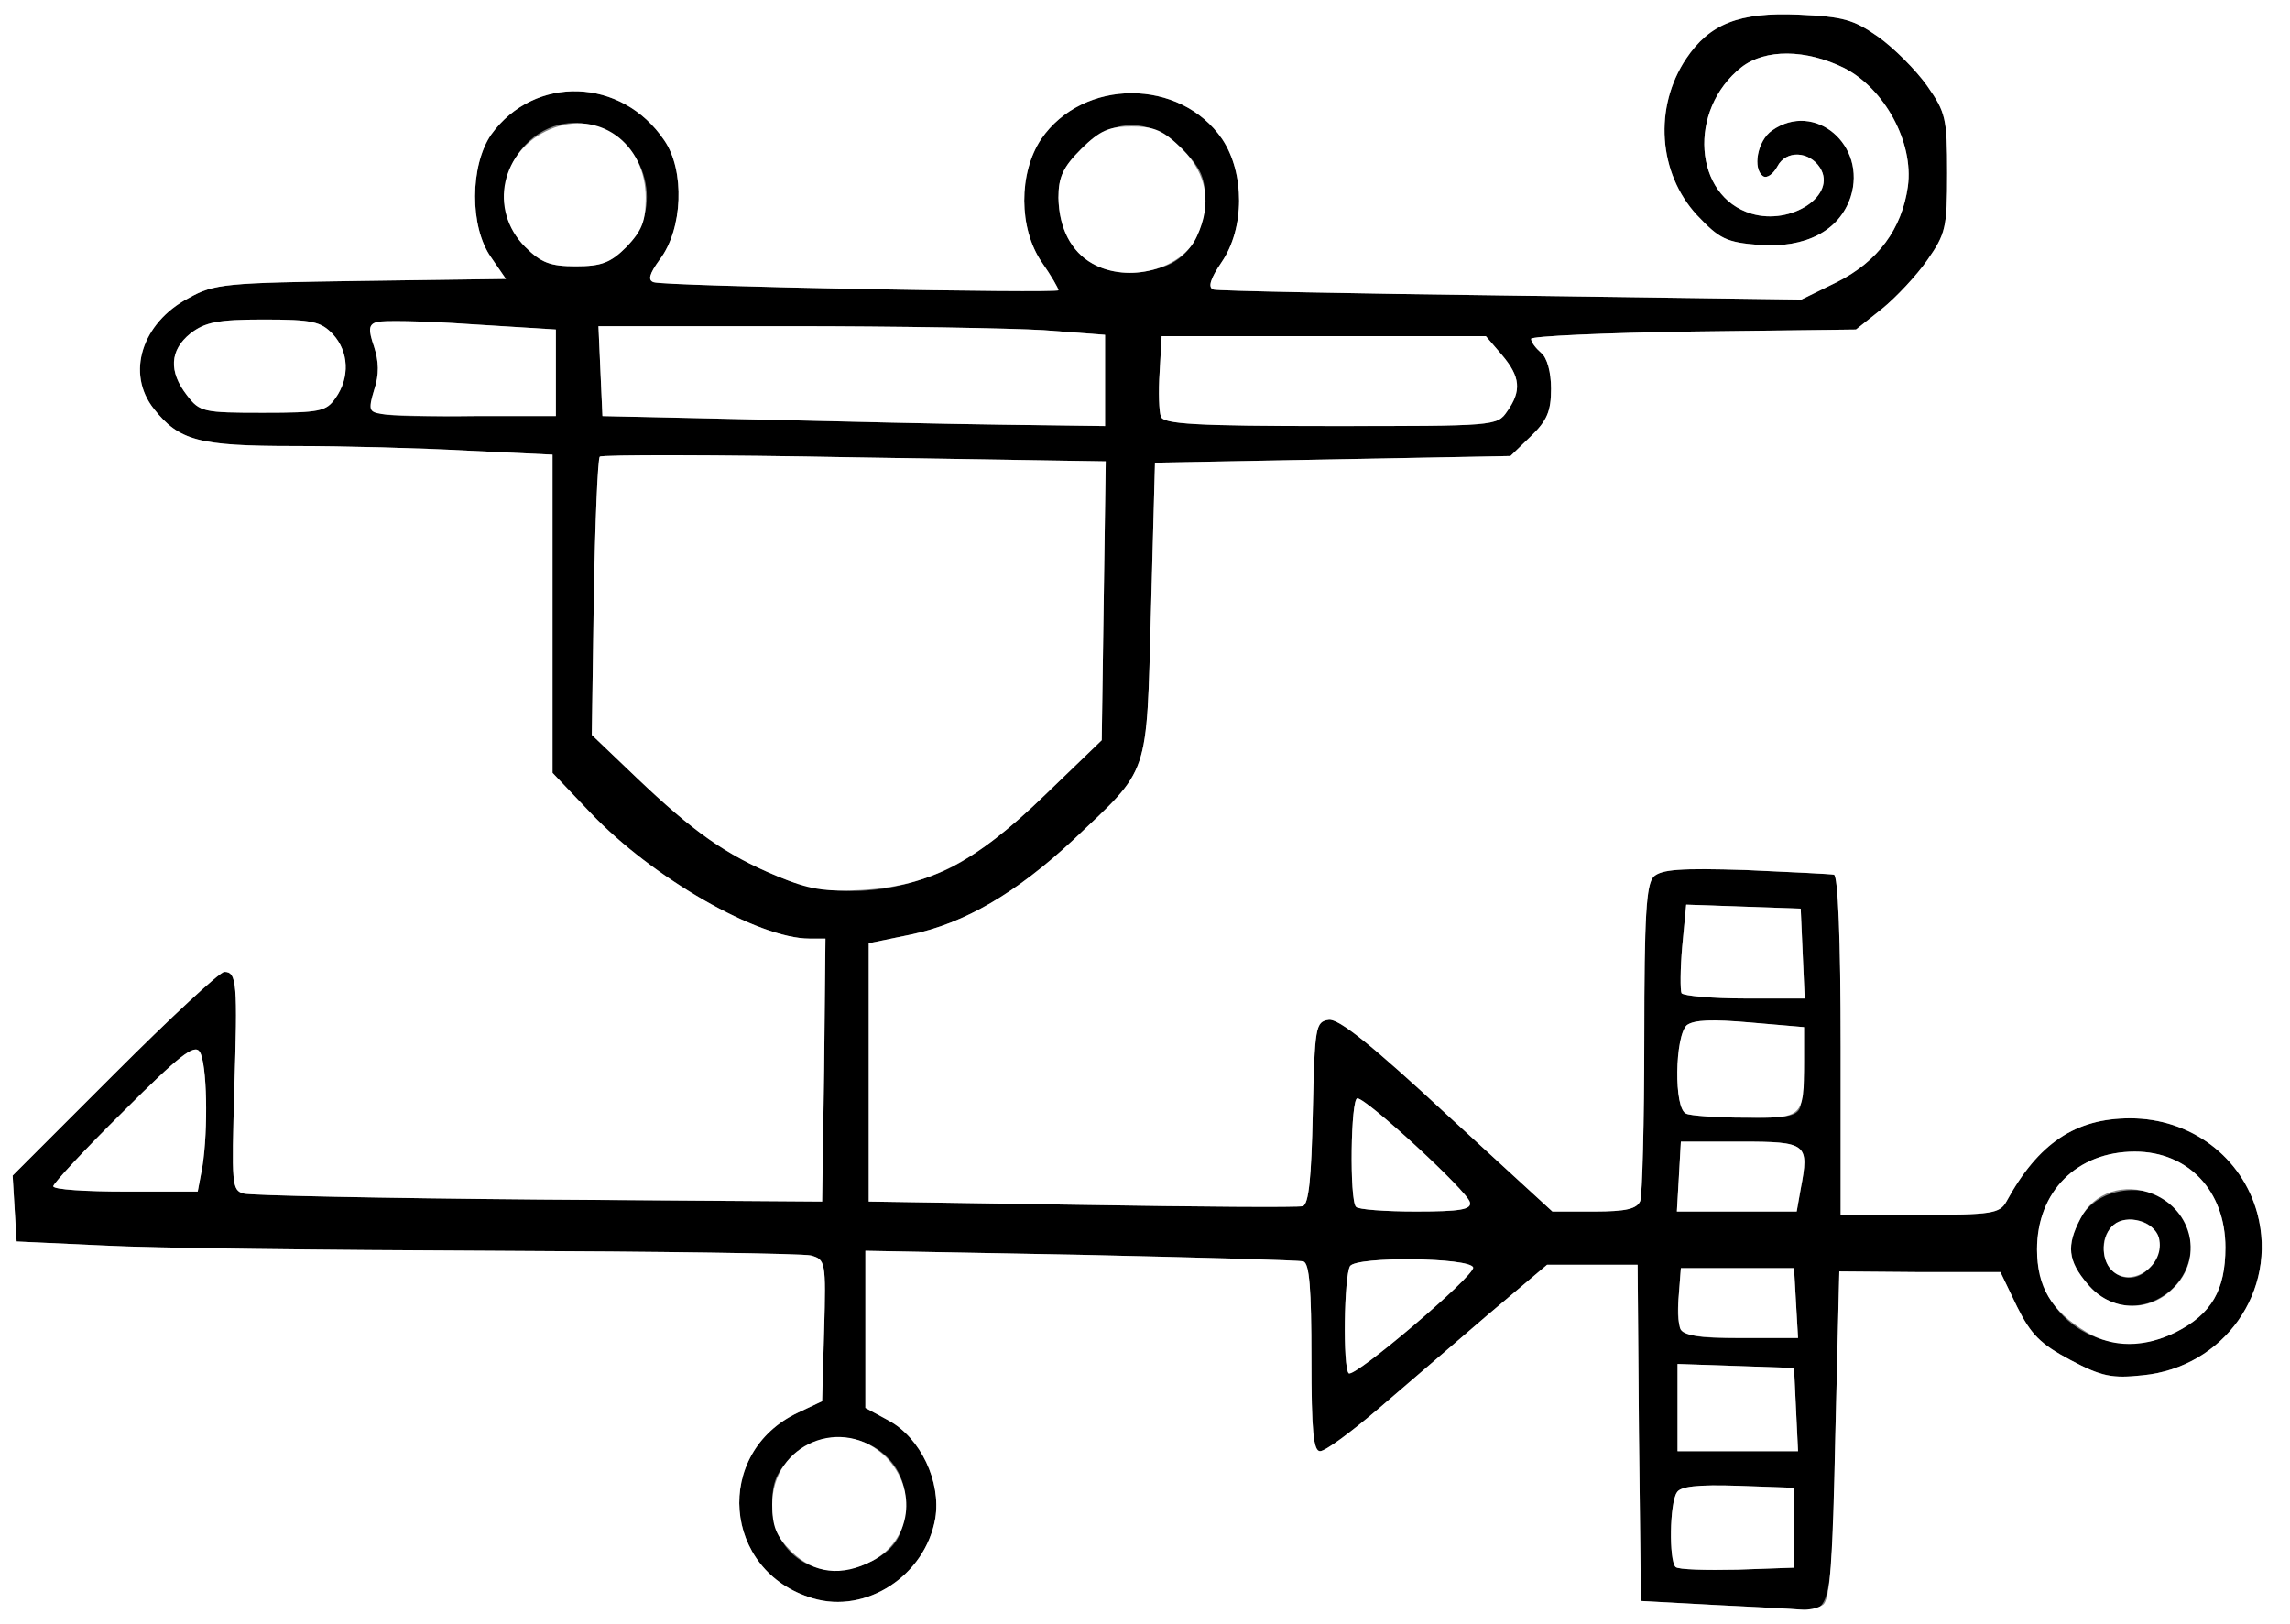 <?xml version="1.0" encoding="utf-8"?>
<!DOCTYPE svg PUBLIC "-//W3C//DTD SVG 1.0//EN" "http://www.w3.org/TR/2001/REC-SVG-20010904/DTD/svg10.dtd">
<svg version="1.0" xmlns="http://www.w3.org/2000/svg" width="172px" height="122px" viewBox="0 0 172 122" preserveAspectRatio="xMidYMid meet">
 <rect x="0" y="0" width="172" height="122" fill="#808080" stroke="none"/>
 <g fill="#000000">
  <path d="M128.75 120.55 l-5.50 -0.30 -0.15 -12.60 -0.10 -12.65 -3.40 0 -3.40 0 -4.50 3.80 c-2.45 2.10 -6.10 5.25 -8.15 7 -2.05 1.75 -4 3.20 -4.40 3.20 -0.50 0 -0.65 -1.50 -0.65 -7 0 -5.20 -0.15 -7.10 -0.60 -7.25 -0.35 -0.10 -7.90 -0.30 -16.75 -0.50 l-16.15 -0.30 0 5.90 0 5.90 1.75 0.95 c2.40 1.30 3.95 4.60 3.50 7.35 -0.75 4.30 -5.20 7.20 -9.20 6 -6.80 -2 -7.50 -10.95 -1.10 -13.95 l1.80 -0.85 0.15 -5.30 c0.15 -5.20 0.10 -5.35 -1 -5.65 -0.65 -0.15 -11.40 -0.30 -23.90 -0.35 -12.50 -0.05 -25.65 -0.20 -29.25 -0.40 l-6.50 -0.30 -0.15 -2.45 -0.15 -2.50 7.65 -7.65 c4.20 -4.20 7.90 -7.65 8.25 -7.65 0.95 0 1 0.90 0.75 8.80 -0.20 7.15 -0.20 7.60 0.70 7.85 0.50 0.15 10.50 0.35 22.20 0.45 l21.25 0.15 0.15 -9.85 0.10 -9.90 -1.20 0 c-3.85 0 -11.80 -4.55 -16.45 -9.45 l-2.85 -3 0 -11.95 0 -11.95 -6.35 -0.30 c-3.55 -0.20 -9.40 -0.35 -13.05 -0.35 -7.20 0 -8.65 -0.40 -10.55 -2.80 -2.10 -2.65 -0.90 -6.45 2.60 -8.30 1.95 -1.10 2.80 -1.15 13 -1.30 l10.85 -0.15 -1.10 -1.60 c-1.65 -2.30 -1.60 -6.95 0 -9.25 3.25 -4.50 9.80 -4.30 13 0.45 1.55 2.25 1.40 6.65 -0.35 8.95 -0.80 1.10 -0.90 1.55 -0.45 1.70 0.95 0.30 30.40 0.85 30.40 0.60 0 -0.15 -0.55 -1.10 -1.25 -2.10 -1.75 -2.55 -1.75 -6.70 -0.05 -9.25 3.15 -4.60 10.45 -4.60 13.60 0 1.70 2.55 1.70 6.70 -0.05 9.25 -0.85 1.25 -1.05 1.90 -0.60 2.05 0.30 0.10 10.40 0.30 22.35 0.45 l21.80 0.30 2.65 -1.30 c3.10 -1.55 4.90 -4 5.35 -7.20 0.45 -3.30 -1.75 -7.35 -4.80 -8.90 -2.85 -1.40 -5.90 -1.45 -7.70 -0.05 -4.05 3.20 -3.60 9.70 0.75 11 3 0.90 6.45 -1.40 5.15 -3.45 -0.80 -1.25 -2.55 -1.35 -3.20 -0.10 -0.30 0.55 -0.75 0.90 -1.05 0.75 -0.85 -0.55 -0.45 -2.70 0.65 -3.45 3.20 -2.25 7.15 1.10 5.90 5 -0.85 2.55 -3.40 3.85 -6.85 3.60 -2.50 -0.20 -3 -0.45 -4.70 -2.25 -2.90 -3.15 -3.25 -8.10 -0.80 -11.75 1.75 -2.60 3.95 -3.50 8.45 -3.30 3.30 0.15 4.10 0.35 5.95 1.65 1.20 0.85 2.85 2.50 3.70 3.70 1.40 2 1.50 2.45 1.50 6.55 0 4.10 -0.10 4.55 -1.50 6.55 -0.80 1.15 -2.35 2.80 -3.40 3.65 l-1.95 1.55 -12.20 0.15 c-6.70 0.10 -12.20 0.35 -12.20 0.55 0 0.25 0.35 0.70 0.75 1.05 0.45 0.35 0.75 1.45 0.75 2.70 0 1.70 -0.30 2.40 -1.55 3.60 l-1.50 1.45 -13.35 0.25 -13.35 0.25 -0.30 11.10 c-0.35 12.70 -0.05 11.75 -5.85 17.25 -4.30 4 -8.15 6.25 -12.20 7.10 l-3.15 0.65 0 9.70 0 9.70 16 0.25 c8.80 0.15 16.30 0.20 16.60 0.10 0.45 -0.15 0.65 -2.15 0.75 -7 0.15 -6.50 0.20 -6.85 1.20 -7 0.75 -0.10 3.25 1.90 8.90 7.15 l7.90 7.25 3.15 0 c2.40 0 3.20 -0.20 3.45 -0.80 0.15 -0.45 0.30 -5.90 0.30 -12.20 0 -9.25 0.15 -11.55 0.70 -12.15 0.60 -0.55 2 -0.65 6.90 -0.50 3.40 0.15 6.40 0.30 6.65 0.35 0.30 0.10 0.50 4.80 0.50 12.85 l0 12.70 5.95 0 c5.40 0 6 -0.10 6.50 -1 2.40 -4.40 5.20 -6.25 9.30 -6.25 4.55 0 8.40 2.90 9.55 7.15 1.55 5.80 -2.50 11.55 -8.60 12.15 -2.30 0.25 -3.10 0.10 -5.45 -1.15 -2.25 -1.20 -2.95 -1.90 -4 -4 l-1.25 -2.60 -6.05 0 -6.05 -0.05 -0.30 12.30 c-0.25 13 -0.35 13.30 -2.60 13.10 -0.55 -0.05 -3.45 -0.20 -6.50 -0.35z m-63.25 -3.30 c1.85 -0.95 2.50 -2.15 2.50 -4.50 0 -4.30 -5.45 -6.40 -8.55 -3.30 -1.15 1.15 -1.45 1.90 -1.45 3.55 0 4 3.80 6.15 7.50 4.25z m69.25 -2.50 l0 -3 -4.20 -0.15 c-3.05 -0.10 -4.35 0.05 -4.60 0.50 -0.55 0.80 -0.60 5.10 -0.10 5.60 0.20 0.20 2.30 0.25 4.65 0.20 l4.25 -0.15 0 -3z m0.15 -8.85 l-0.15 -3.15 -4.35 -0.15 -4.40 -0.15 0 3.30 0 3.25 4.50 0 4.55 0 -0.15 -3.10z m-24.25 -10.70 c-0.25 -0.75 -8.75 -0.85 -9.25 -0.10 -0.45 0.75 -0.55 7.60 -0.10 8.05 0.40 0.40 9.50 -7.35 9.35 -7.95z m52.80 4.85 c2.65 -1.35 3.70 -3.15 3.70 -6.35 0 -4.25 -2.80 -7.20 -6.80 -7.20 -4.35 0 -7.35 3 -7.35 7.35 0 5.45 5.45 8.70 10.45 6.20z m-28.55 -2.15 l-0.15 -2.65 -4.25 0 -4.25 0 -0.15 1.95 c-0.25 3.20 -0.10 3.30 4.65 3.30 l4.30 0 -0.15 -2.60z m-24.50 -7.60 c-0.15 -0.80 -7.75 -7.80 -8.45 -7.80 -0.50 0 -0.60 7.65 -0.10 8.15 0.15 0.20 2.20 0.35 4.50 0.35 3.35 0 4.20 -0.15 4.05 -0.70z m24.85 -1 c0.65 -3.40 0.50 -3.55 -4.50 -3.55 l-4.50 0 -0.15 2.65 -0.15 2.60 4.50 0 4.50 0 0.30 -1.70z m-120.05 -1.65 c0.45 -2.85 0.35 -7.80 -0.20 -8.65 -0.40 -0.60 -1.50 0.25 -5.75 4.50 -2.90 2.85 -5.25 5.40 -5.25 5.60 0 0.25 2.45 0.40 5.45 0.40 l5.40 0 0.35 -1.85z m120 -4.45 c0.15 -0.45 0.30 -1.95 0.30 -3.45 l0 -2.60 -4.05 -0.35 c-2.85 -0.25 -4.20 -0.20 -4.75 0.20 -0.90 0.80 -1 6.30 -0.05 6.65 0.30 0.15 2.30 0.30 4.40 0.30 3.05 0.05 3.90 -0.10 4.15 -0.75z m0.20 -11.55 l-0.15 -3.40 -4.30 -0.15 -4.30 -0.15 -0.30 3.15 c-0.15 1.70 -0.15 3.30 -0.05 3.50 0.15 0.20 2.30 0.40 4.75 0.40 l4.50 0 -0.15 -3.35z m-64.15 -6.40 c1.95 -0.95 4.45 -2.85 7.25 -5.55 l4.25 -4.10 0.15 -10.50 0.15 -10.45 -18.85 -0.30 c-10.40 -0.20 -19 -0.20 -19.15 -0.05 -0.15 0.15 -0.35 4.90 -0.45 10.60 l-0.15 10.30 3.40 3.25 c4.20 4 6.65 5.75 10.50 7.35 3.95 1.70 8.60 1.45 12.90 -0.55z m11.75 -36.70 l0 -3.40 -4.60 -0.35 c-2.50 -0.15 -11.05 -0.30 -19 -0.30 l-14.45 0 0.15 3.40 0.15 3.35 11.25 0.25 c6.20 0.15 14.70 0.35 18.90 0.40 l7.60 0.10 0 -3.45z m30.20 2.35 c1.10 -1.55 1 -2.60 -0.40 -4.25 l-1.20 -1.40 -12.20 0 -12.15 0 -0.15 2.70 c-0.10 1.45 -0.05 3 0.10 3.35 0.20 0.55 2.65 0.70 12.75 0.70 12.35 0 12.50 0 13.25 -1.10z m-71.45 -2.90 l0 -3.25 -6.40 -0.40 c-3.55 -0.25 -6.75 -0.30 -7.10 -0.15 -0.55 0.20 -0.60 0.55 -0.15 1.85 0.35 1.10 0.40 2.05 0 3.25 -0.60 2.05 -0.70 2 7.65 1.95 l6 0 0 -3.25z m-16.55 1.90 c1.10 -1.55 1 -3.50 -0.20 -4.80 -0.90 -0.95 -1.55 -1.10 -5.20 -1.10 -3.45 0 -4.40 0.20 -5.50 1.05 -1.55 1.25 -1.65 2.85 -0.25 4.65 0.95 1.25 1.25 1.30 5.70 1.30 4.30 0 4.75 -0.10 5.45 -1.10z m62.75 -10.10 c1.65 -0.85 2.55 -2.70 2.55 -5.10 0 -1.40 -0.40 -2.20 -1.70 -3.50 -2.40 -2.40 -5.20 -2.40 -7.60 0 -1.35 1.35 -1.70 2.10 -1.70 3.65 0.05 3.45 2.10 5.60 5.40 5.65 0.90 0 2.25 -0.30 3.05 -0.70z m-40.90 -1.25 c2.80 -2.85 1.60 -7.75 -2.25 -9.05 -5.25 -1.70 -9.25 5.10 -5.35 9.05 1.20 1.20 1.90 1.45 3.80 1.45 1.90 0 2.60 -0.25 3.80 -1.45z"/>
  <path d="M156.80 96.45 c-1.50 -1.75 -1.60 -2.90 -0.55 -4.90 1.45 -2.80 6.25 -2.90 7.70 -0.15 2.55 4.75 -3.70 9.15 -7.15 5.05z m4.85 -1.50 c1 -1.35 0.50 -2.90 -0.95 -3.25 -1.50 -0.40 -2.70 0.55 -2.70 2 0 2.30 2.40 3.10 3.65 1.25z"/>
 </g>
 <g fill="#ffffff">
  <path d="M0 61 l0 -61 86 0 86 0 0 61 0 61 -86 0 -86 0 0 -61z m136.90 59.55 c0.55 -0.30 0.75 -3.20 0.95 -12.75 l0.30 -12.30 6.05 0.05 6.05 0 1.25 2.60 c1.05 2.10 1.75 2.80 4 4 2.35 1.25 3.15 1.40 5.45 1.15 6.10 -0.60 10.15 -6.35 8.60 -12.15 -1.15 -4.25 -5 -7.15 -9.55 -7.15 -4.10 0 -6.90 1.85 -9.30 6.25 -0.50 0.90 -1.10 1 -6.50 1 l-5.95 0 0 -12.70 c0 -8.05 -0.20 -12.75 -0.50 -12.85 -0.25 -0.05 -3.25 -0.20 -6.65 -0.35 -4.90 -0.15 -6.30 -0.05 -6.90 0.50 -0.55 0.60 -0.70 2.90 -0.70 12.15 0 6.30 -0.15 11.75 -0.30 12.20 -0.25 0.60 -1.05 0.80 -3.45 0.80 l-3.15 0 -7.90 -7.25 c-5.65 -5.25 -8.15 -7.25 -8.90 -7.15 -1 0.15 -1.05 0.50 -1.20 7 -0.10 4.85 -0.30 6.85 -0.75 7 -0.30 0.10 -7.80 0.05 -16.60 -0.10 l-16 -0.25 0 -9.70 0 -9.70 3.15 -0.65 c4.05 -0.85 7.90 -3.10 12.20 -7.10 5.80 -5.50 5.50 -4.55 5.85 -17.25 l0.30 -11.10 13.35 -0.25 13.35 -0.25 1.50 -1.45 c1.25 -1.20 1.55 -1.90 1.55 -3.60 0 -1.25 -0.30 -2.35 -0.75 -2.70 -0.40 -0.35 -0.75 -0.80 -0.75 -1.05 0 -0.20 5.50 -0.45 12.20 -0.55 l12.20 -0.15 1.95 -1.55 c1.05 -0.85 2.60 -2.50 3.40 -3.65 1.40 -2 1.50 -2.45 1.50 -6.55 0 -4.10 -0.10 -4.55 -1.50 -6.55 -0.85 -1.20 -2.50 -2.85 -3.70 -3.70 -1.85 -1.30 -2.65 -1.50 -5.95 -1.65 -4.50 -0.20 -6.70 0.70 -8.45 3.30 -2.45 3.65 -2.10 8.60 0.80 11.75 1.70 1.80 2.20 2.05 4.70 2.25 3.45 0.25 6 -1.05 6.85 -3.60 1.25 -3.90 -2.70 -7.25 -5.90 -5 -1.10 0.75 -1.50 2.90 -0.65 3.45 0.30 0.15 0.75 -0.20 1.05 -0.75 0.65 -1.25 2.40 -1.15 3.20 0.10 1.30 2.05 -2.15 4.35 -5.15 3.45 -4.35 -1.30 -4.80 -7.80 -0.75 -11 1.80 -1.40 4.85 -1.35 7.70 0.05 3.05 1.55 5.25 5.60 4.80 8.90 -0.45 3.20 -2.25 5.65 -5.35 7.20 l-2.65 1.30 -21.80 -0.30 c-11.95 -0.15 -22.05 -0.35 -22.35 -0.45 -0.45 -0.15 -0.25 -0.80 0.60 -2.05 1.75 -2.55 1.75 -6.70 0.05 -9.25 -3.15 -4.60 -10.45 -4.60 -13.60 0 -1.70 2.55 -1.70 6.70 0.05 9.25 0.70 1 1.25 1.95 1.25 2.10 0 0.25 -29.45 -0.30 -30.40 -0.60 -0.45 -0.15 -0.35 -0.60 0.45 -1.70 1.75 -2.30 1.90 -6.70 0.35 -8.95 -3.20 -4.75 -9.75 -4.95 -13 -0.45 -1.60 2.30 -1.65 6.95 0 9.25 l1.10 1.60 -10.85 0.15 c-10.20 0.15 -11.05 0.20 -13 1.30 -3.50 1.85 -4.70 5.65 -2.60 8.30 1.90 2.40 3.35 2.80 10.55 2.80 3.65 0 9.50 0.15 13.05 0.35 l6.35 0.30 0 11.95 0 11.95 2.85 3 c4.65 4.90 12.60 9.45 16.45 9.45 l1.20 0 -0.10 9.90 -0.15 9.85 -21.25 -0.15 c-11.70 -0.10 -21.70 -0.30 -22.20 -0.45 -0.90 -0.25 -0.90 -0.70 -0.70 -7.85 0.25 -7.90 0.20 -8.80 -0.75 -8.80 -0.35 0 -4.05 3.45 -8.25 7.65 l-7.65 7.65 0.15 2.50 0.15 2.45 6.50 0.30 c3.60 0.20 16.75 0.35 29.25 0.40 12.50 0.05 23.25 0.20 23.90 0.35 1.10 0.30 1.15 0.45 1 5.65 l-0.15 5.30 -1.80 0.85 c-6.40 3 -5.70 11.95 1.10 13.95 4 1.20 8.45 -1.70 9.20 -6 0.45 -2.75 -1.10 -6.05 -3.50 -7.35 l-1.75 -0.95 0 -5.90 0 -5.90 16.15 0.30 c8.85 0.20 16.40 0.40 16.75 0.50 0.45 0.15 0.60 2.05 0.60 7.25 0 5.50 0.15 7 0.65 7 0.40 0 2.35 -1.45 4.40 -3.20 2.05 -1.75 5.70 -4.90 8.15 -7 l4.50 -3.80 3.40 0 3.40 0 0.10 12.65 0.15 12.60 5.50 0.30 c3.05 0.15 5.95 0.30 6.50 0.35 0.55 0.05 1.30 -0.10 1.65 -0.35z"/>
  <path d="M59.45 116.55 c-1.15 -1.15 -1.45 -1.90 -1.45 -3.55 0 -4.55 5.30 -6.75 8.55 -3.55 2.40 2.45 1.90 6.25 -1.05 7.80 -2.30 1.20 -4.35 0.95 -6.05 -0.70z"/>
  <path d="M125.85 117.70 c-0.50 -0.50 -0.45 -4.80 0.10 -5.60 0.25 -0.45 1.55 -0.60 4.60 -0.50 l4.20 0.15 0 3 0 3 -4.25 0.15 c-2.35 0.05 -4.45 0 -4.65 -0.20z"/>
  <path d="M126 105.75 l0 -3.30 4.40 0.15 4.35 0.15 0.15 3.15 0.15 3.10 -4.55 0 -4.50 0 0 -3.25z"/>
  <path d="M101.30 103.15 c-0.45 -0.45 -0.35 -7.30 0.10 -8.05 0.50 -0.75 9 -0.65 9.25 0.10 0.15 0.60 -8.95 8.35 -9.35 7.95z"/>
  <path d="M156.70 100.05 c-2.65 -1.60 -3.70 -3.40 -3.70 -6.20 0 -4.35 3 -7.35 7.35 -7.35 4 0 6.80 2.95 6.80 7.20 0 3.20 -1.05 5 -3.70 6.35 -2.40 1.20 -4.75 1.20 -6.75 0z m6.55 -3.30 c2.25 -2.20 1.45 -5.80 -1.50 -7.05 -2.20 -0.90 -4.50 -0.15 -5.50 1.85 -1.05 2 -0.95 3.15 0.55 4.90 1.70 2.05 4.60 2.20 6.45 0.30z"/>
  <path d="M158.60 95.40 c-0.85 -0.85 -0.75 -2.65 0.15 -3.40 1 -0.85 3.05 -0.25 3.40 0.95 0.55 2.10 -2.10 3.90 -3.55 2.45z"/>
  <path d="M126.20 99.80 c-0.15 -0.40 -0.20 -1.55 -0.10 -2.60 l0.15 -1.95 4.25 0 4.25 0 0.15 2.65 0.15 2.60 -4.30 0 c-3.20 0 -4.35 -0.20 -4.55 -0.70z"/>
  <path d="M101.85 90.65 c-0.50 -0.50 -0.40 -8.15 0.10 -8.15 0.70 0 8.30 7 8.45 7.80 0.15 0.55 -0.70 0.70 -4.05 0.70 -2.30 0 -4.35 -0.15 -4.50 -0.35z"/>
  <path d="M126.10 88.40 l0.15 -2.65 4.50 0 c5 0 5.15 0.15 4.50 3.55 l-0.30 1.70 -4.50 0 -4.50 0 0.15 -2.60z"/>
  <path d="M4 89.10 c0 -0.20 2.35 -2.75 5.25 -5.60 4.25 -4.25 5.35 -5.10 5.75 -4.50 0.55 0.85 0.65 5.80 0.20 8.65 l-0.35 1.85 -5.40 0 c-3 0 -5.45 -0.15 -5.45 -0.40z"/>
  <path d="M126.65 83.65 c-0.95 -0.35 -0.85 -5.85 0.05 -6.65 0.55 -0.40 1.90 -0.45 4.75 -0.20 l4.05 0.35 0 2.60 c0 4.20 -0.05 4.25 -4.45 4.20 -2.10 0 -4.10 -0.15 -4.40 -0.30z"/>
  <path d="M126.30 74.60 c-0.10 -0.20 -0.10 -1.80 0.05 -3.50 l0.30 -3.15 4.30 0.15 4.30 0.15 0.15 3.40 0.15 3.35 -4.50 0 c-2.45 0 -4.60 -0.20 -4.75 -0.40z"/>
  <path d="M58.35 65.80 c-3.85 -1.60 -6.30 -3.35 -10.50 -7.35 l-3.40 -3.25 0.15 -10.30 c0.10 -5.70 0.30 -10.45 0.45 -10.60 0.15 -0.15 8.75 -0.15 19.15 0.05 l18.85 0.30 -0.15 10.45 -0.15 10.50 -4.25 4.10 c-5.25 5.10 -8.70 6.85 -13.75 7.15 -2.90 0.15 -4 -0.05 -6.40 -1.05z"/>
  <path d="M56.50 31.50 l-11.25 -0.25 -0.15 -3.35 -0.15 -3.40 14.45 0 c7.95 0 16.50 0.15 19 0.30 l4.60 0.35 0 3.40 0 3.45 -7.60 -0.10 c-4.20 -0.05 -12.70 -0.25 -18.90 -0.40z"/>
  <path d="M87.20 31.30 c-0.15 -0.35 -0.20 -1.90 -0.10 -3.35 l0.15 -2.70 12.15 0 12.20 0 1.20 1.40 c1.40 1.65 1.50 2.70 0.40 4.25 -0.75 1.10 -0.90 1.10 -13.25 1.10 -10.10 0 -12.55 -0.15 -12.75 -0.70z"/>
  <path d="M28.70 31.10 c-1 -0.15 -1.05 -0.30 -0.60 -1.80 0.40 -1.20 0.35 -2.15 0 -3.25 -0.45 -1.30 -0.40 -1.65 0.15 -1.85 0.35 -0.15 3.55 -0.10 7.10 0.15 l6.40 0.40 0 3.25 0 3.25 -6 0 c-3.30 0.05 -6.50 -0.05 -7.05 -0.15z"/>
  <path d="M14.05 29.70 c-1.40 -1.80 -1.30 -3.40 0.25 -4.65 1.10 -0.85 2.05 -1.05 5.50 -1.05 3.65 0 4.30 0.15 5.20 1.10 1.20 1.30 1.30 3.25 0.20 4.80 -0.70 1 -1.15 1.10 -5.45 1.10 -4.45 0 -4.75 -0.05 -5.70 -1.30z"/>
  <path d="M82.05 19.80 c-1.60 -0.90 -2.50 -2.65 -2.55 -4.95 0 -1.55 0.35 -2.30 1.70 -3.65 1.40 -1.40 2.10 -1.70 3.80 -1.70 1.70 0 2.40 0.30 3.80 1.70 1.85 1.85 2.25 4.10 1.10 6.55 -1.10 2.50 -5.20 3.55 -7.85 2.05z"/>
  <path d="M39.45 18.55 c-2.80 -2.80 -1.80 -7.30 1.90 -8.85 3.60 -1.50 7.15 1.05 7.15 5.15 0 1.80 -0.30 2.50 -1.45 3.70 -1.20 1.20 -1.90 1.45 -3.80 1.45 -1.90 0 -2.60 -0.25 -3.80 -1.45z"/>
 </g>
</svg>